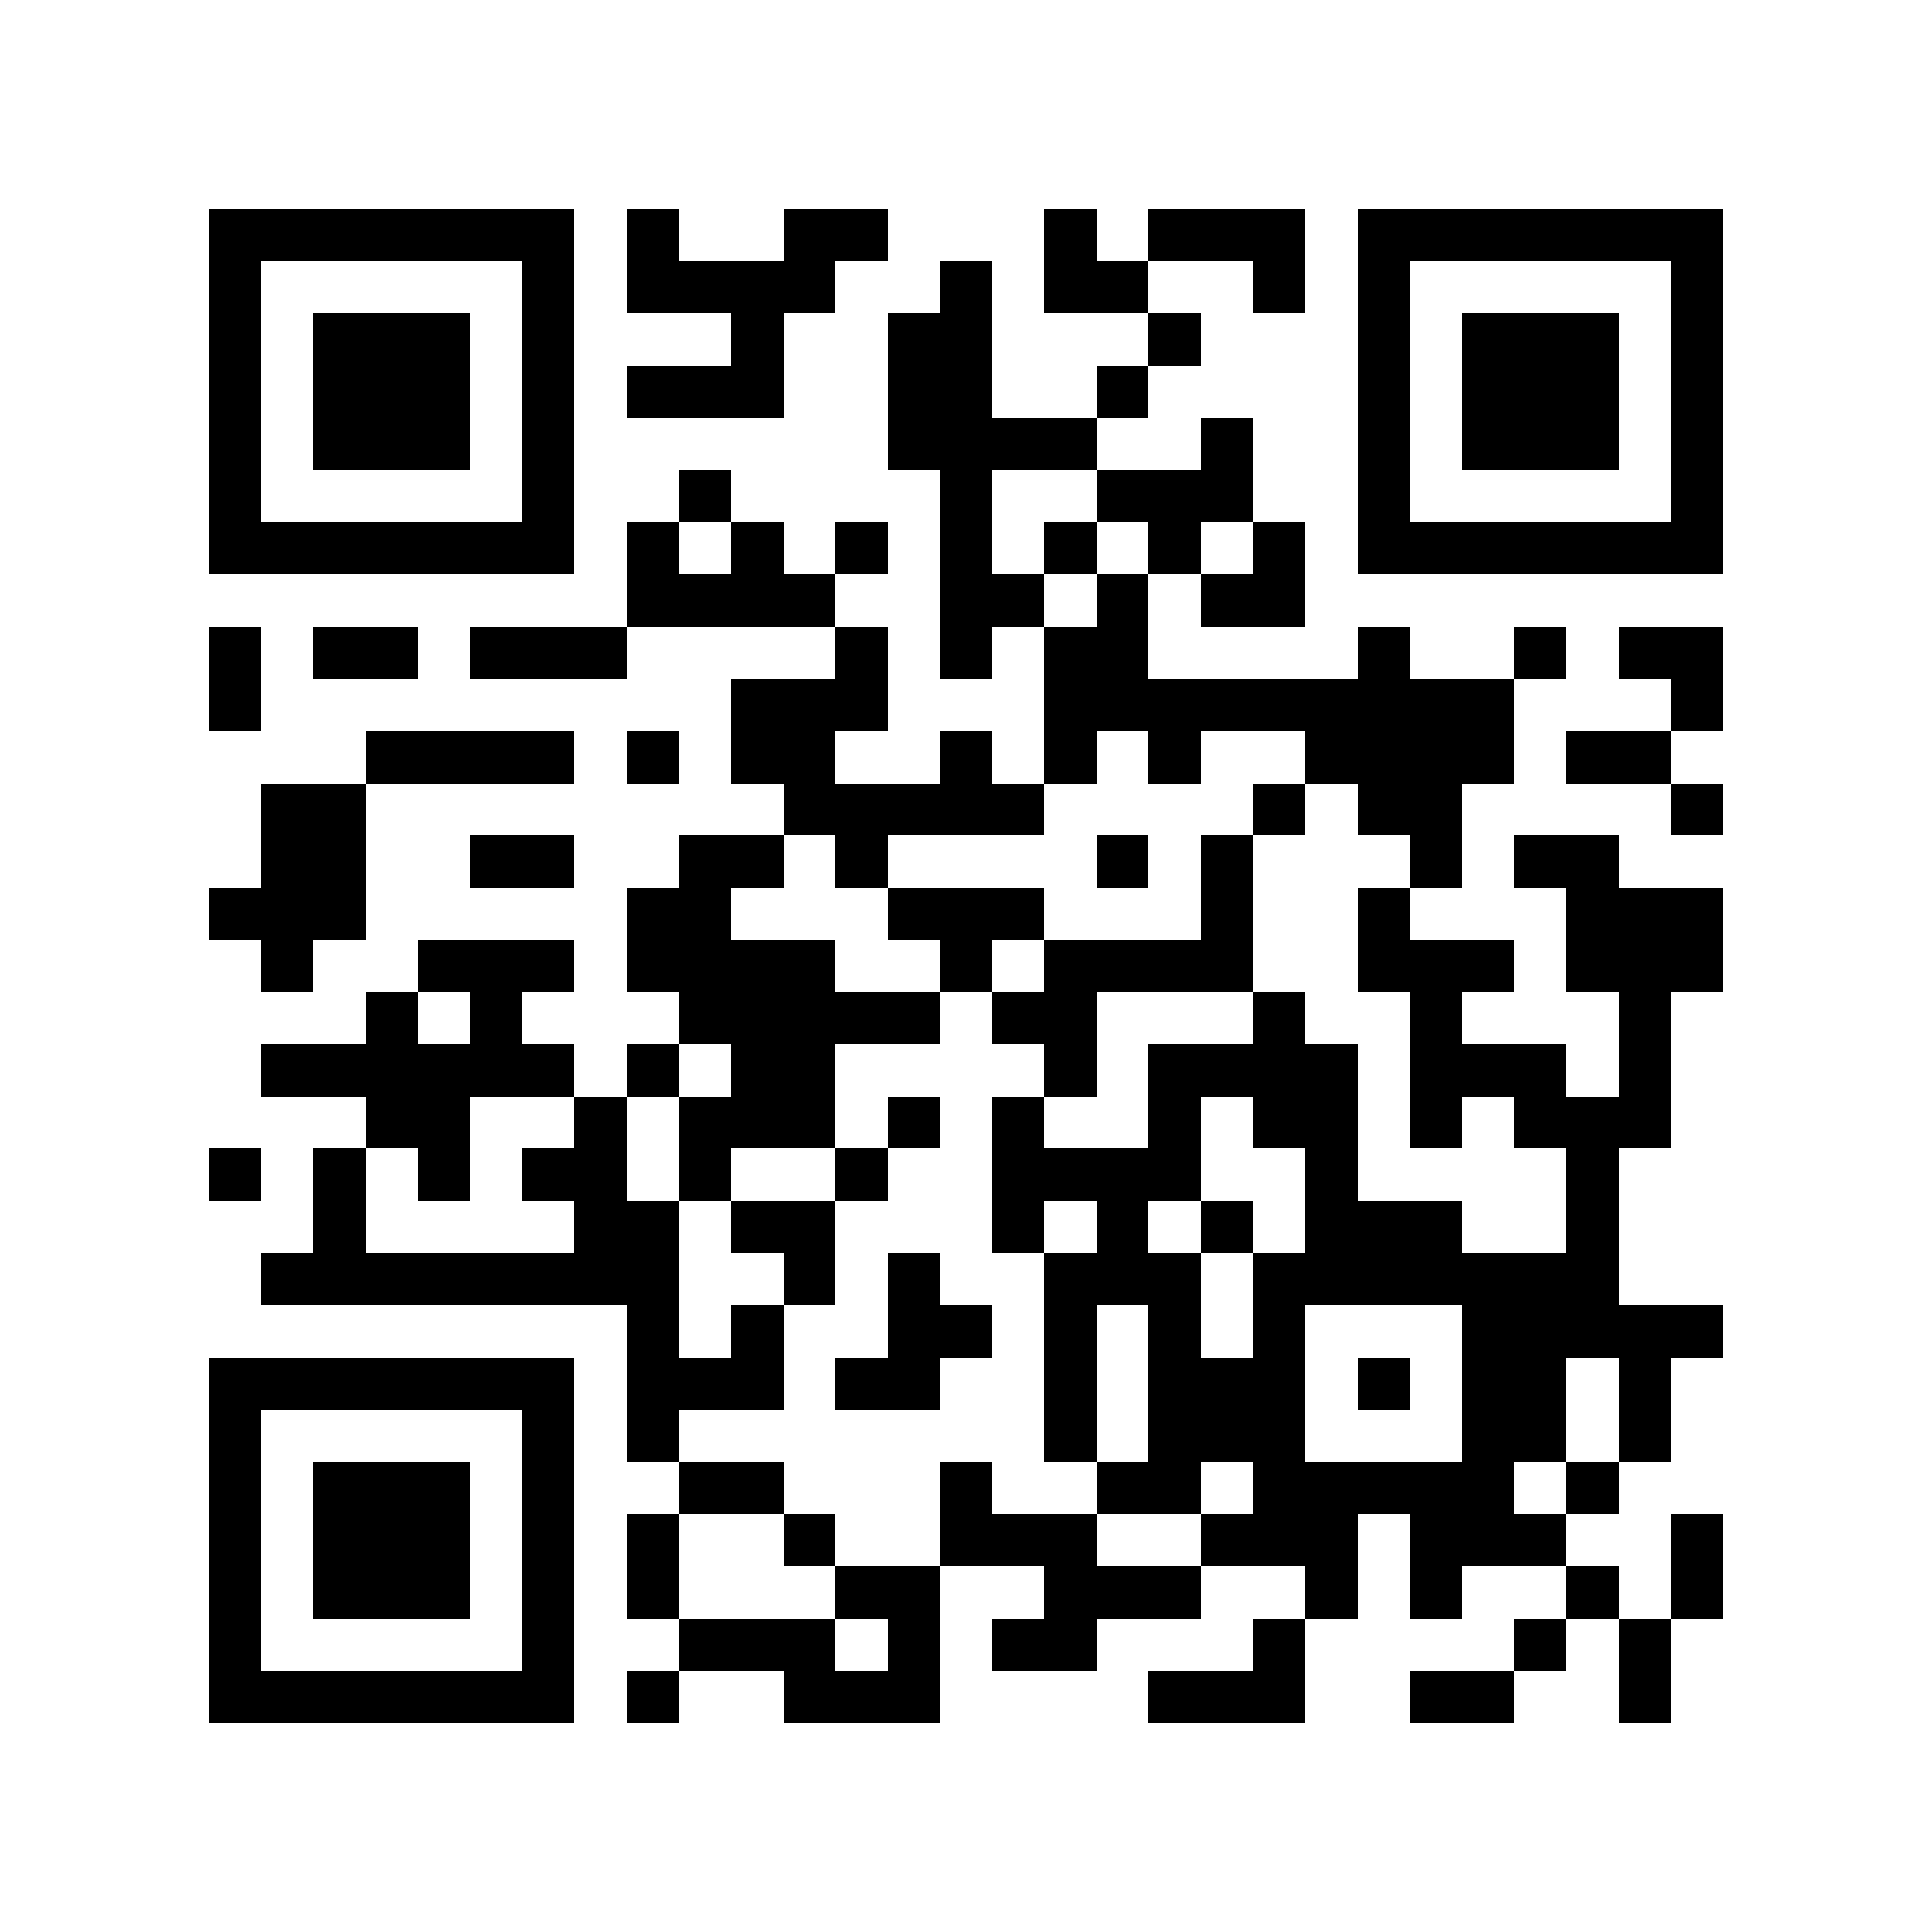 <?xml version="1.0" encoding="utf-8"?><!DOCTYPE svg PUBLIC "-//W3C//DTD SVG 1.1//EN" "http://www.w3.org/Graphics/SVG/1.1/DTD/svg11.dtd"><svg xmlns="http://www.w3.org/2000/svg" viewBox="0 0 37 37" shape-rendering="crispEdges"><path fill="#ffffff" d="M0 0h37v37H0z"/><path stroke="#000000" d="M4 4.5h7m1 0h1m2 0h2m3 0h1m1 0h3m1 0h7M4 5.5h1m5 0h1m1 0h4m2 0h1m1 0h2m2 0h1m1 0h1m5 0h1M4 6.5h1m1 0h3m1 0h1m3 0h1m2 0h2m3 0h1m3 0h1m1 0h3m1 0h1M4 7.5h1m1 0h3m1 0h1m1 0h3m2 0h2m2 0h1m4 0h1m1 0h3m1 0h1M4 8.5h1m1 0h3m1 0h1m6 0h4m2 0h1m2 0h1m1 0h3m1 0h1M4 9.5h1m5 0h1m2 0h1m4 0h1m2 0h3m2 0h1m5 0h1M4 10.5h7m1 0h1m1 0h1m1 0h1m1 0h1m1 0h1m1 0h1m1 0h1m1 0h7M12 11.5h4m2 0h2m1 0h1m1 0h2M4 12.5h1m1 0h2m1 0h3m4 0h1m1 0h1m1 0h2m4 0h1m2 0h1m1 0h2M4 13.5h1m9 0h3m3 0h9m3 0h1M7 14.5h4m1 0h1m1 0h2m2 0h1m1 0h1m1 0h1m2 0h4m1 0h2M5 15.5h2m8 0h5m4 0h1m1 0h2m4 0h1M5 16.5h2m2 0h2m2 0h2m1 0h1m4 0h1m1 0h1m3 0h1m1 0h2M4 17.5h3m5 0h2m3 0h3m3 0h1m2 0h1m3 0h3M5 18.5h1m2 0h3m1 0h4m2 0h1m1 0h4m2 0h3m1 0h3M7 19.5h1m1 0h1m3 0h5m1 0h2m3 0h1m2 0h1m3 0h1M5 20.5h6m1 0h1m1 0h2m4 0h1m1 0h4m1 0h3m1 0h1M7 21.5h2m2 0h1m1 0h3m1 0h1m1 0h1m2 0h1m1 0h2m1 0h1m1 0h3M4 22.5h1m1 0h1m1 0h1m1 0h2m1 0h1m2 0h1m2 0h4m2 0h1m4 0h1M6 23.5h1m4 0h2m1 0h2m3 0h1m1 0h1m1 0h1m1 0h3m2 0h1M5 24.5h8m2 0h1m1 0h1m2 0h3m1 0h7M12 25.5h1m1 0h1m2 0h2m1 0h1m1 0h1m1 0h1m3 0h5M4 26.5h7m1 0h3m1 0h2m2 0h1m1 0h3m1 0h1m1 0h2m1 0h1M4 27.5h1m5 0h1m1 0h1m7 0h1m1 0h3m3 0h2m1 0h1M4 28.5h1m1 0h3m1 0h1m2 0h2m3 0h1m2 0h2m1 0h5m1 0h1M4 29.5h1m1 0h3m1 0h1m1 0h1m2 0h1m2 0h3m2 0h3m1 0h3m2 0h1M4 30.5h1m1 0h3m1 0h1m1 0h1m3 0h2m2 0h3m2 0h1m1 0h1m2 0h1m1 0h1M4 31.5h1m5 0h1m2 0h3m1 0h1m1 0h2m3 0h1m4 0h1m1 0h1M4 32.5h7m1 0h1m2 0h3m4 0h3m2 0h2m2 0h1"/></svg>
